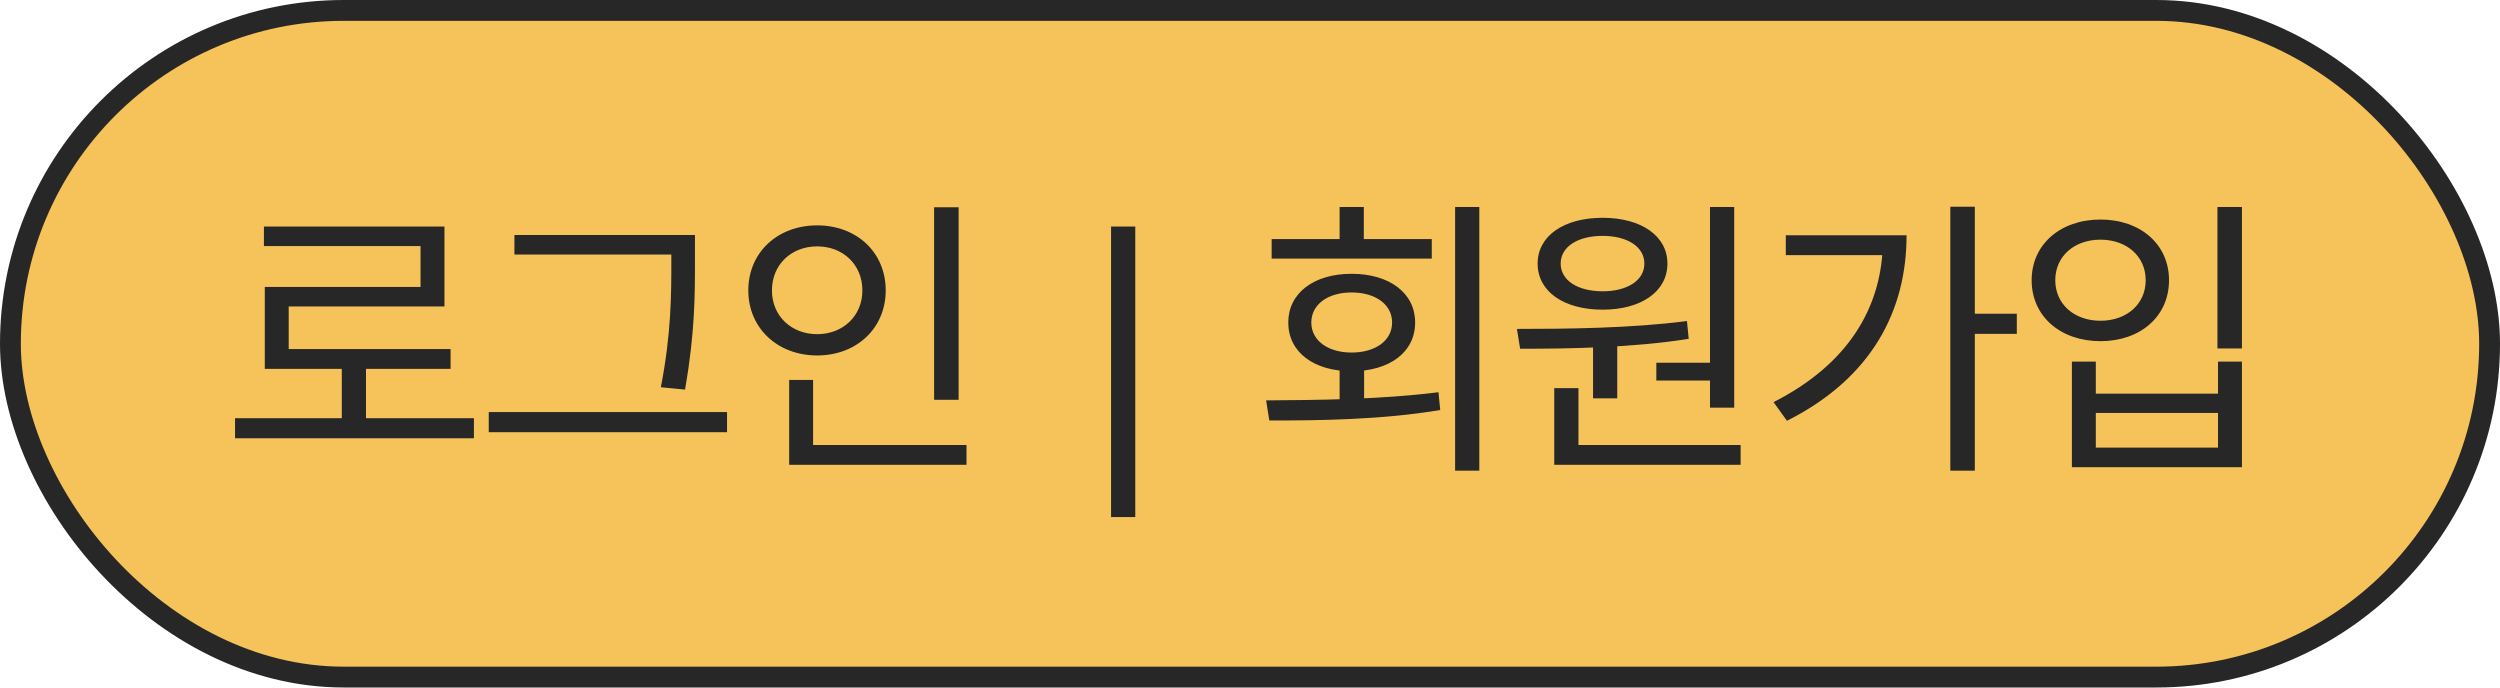 <svg width="120" height="33" viewBox="0 0 120 33" fill="none" xmlns="http://www.w3.org/2000/svg">
<rect x="0.5" y="0.5" width="119" height="32" rx="16" fill="#F5C359"/>
<path d="M11.282 20.072H22.748V21.038H11.282V20.072ZM16.406 17.356H17.568V20.478H16.406V17.356ZM12.668 10.874H21.334V14.71H13.858V17.244H12.71V13.772H20.186V11.812H12.668V10.874ZM12.71 16.754H21.628V17.706H12.71V16.754ZM24.692 11.28H32.84V12.218H24.692V11.28ZM23.46 19.778H34.898V20.744H23.46V19.778ZM32.224 11.28H33.358V12.54C33.358 14.164 33.358 15.97 32.883 18.7L31.721 18.588C32.224 15.998 32.224 14.108 32.224 12.54V11.28ZM44.837 9.95H46.014V19.19H44.837V9.95ZM37.88 21.36H46.392V22.312H37.88V21.36ZM37.88 18.238H39.028V21.682H37.88V18.238ZM39.224 10.818C41.114 10.818 42.514 12.106 42.514 13.94C42.514 15.76 41.114 17.062 39.224 17.062C37.334 17.062 35.919 15.76 35.919 13.94C35.919 12.106 37.334 10.818 39.224 10.818ZM39.224 11.826C37.992 11.826 37.053 12.694 37.053 13.94C37.053 15.172 37.992 16.04 39.224 16.04C40.456 16.04 41.394 15.172 41.394 13.94C41.394 12.694 40.456 11.826 39.224 11.826ZM53.331 10.874H54.493V24.818H53.331V10.874ZM64.301 17.524H65.477V19.61H64.301V17.524ZM69.845 9.936H71.007V22.592H69.845V9.936ZM60.927 20.184L60.773 19.218C63.167 19.204 66.317 19.176 69.047 18.826L69.131 19.68C66.317 20.156 63.265 20.184 60.927 20.184ZM61.039 11.476H68.725V12.414H61.039V11.476ZM64.875 13.142C66.695 13.142 67.927 14.066 67.927 15.48C67.927 16.908 66.695 17.818 64.875 17.818C63.069 17.818 61.837 16.908 61.837 15.48C61.837 14.066 63.069 13.142 64.875 13.142ZM64.875 14.038C63.741 14.038 62.943 14.612 62.943 15.48C62.943 16.348 63.741 16.922 64.875 16.922C66.023 16.922 66.821 16.348 66.821 15.48C66.821 14.612 66.023 14.038 64.875 14.038ZM64.301 9.936H65.463V11.994H64.301V9.936ZM76.466 16.306H77.628V19.12H76.466V16.306ZM82.08 9.936H83.242V19.568H82.08V9.936ZM74.604 21.36H83.55V22.312H74.604V21.36ZM74.604 18.63H75.766V21.626H74.604V18.63ZM72.966 16.74L72.812 15.788C75.15 15.788 78.286 15.76 80.974 15.41L81.058 16.264C78.328 16.698 75.262 16.74 72.966 16.74ZM79.504 17.412H82.374V18.266H79.504V17.412ZM76.928 10.454C78.776 10.454 80.036 11.322 80.036 12.652C80.036 13.996 78.776 14.864 76.928 14.864C75.066 14.864 73.806 13.996 73.806 12.652C73.806 11.322 75.066 10.454 76.928 10.454ZM76.928 11.322C75.738 11.322 74.912 11.84 74.912 12.652C74.912 13.464 75.738 13.982 76.928 13.982C78.104 13.982 78.93 13.464 78.93 12.652C78.93 11.84 78.104 11.322 76.928 11.322ZM93.615 9.922H94.791V22.592H93.615V9.922ZM94.469 15.06H96.807V16.026H94.469V15.06ZM90.381 11.294H91.515C91.515 14.892 89.863 18.14 85.775 20.198L85.13 19.302C88.631 17.524 90.381 14.822 90.381 11.476V11.294ZM85.719 11.294H90.983V12.246H85.719V11.294ZM106.437 9.936H107.613V16.726H106.437V9.936ZM99.451 17.356H100.599V18.896H106.465V17.356H107.613V22.424H99.451V17.356ZM100.599 19.82V21.486H106.465V19.82H100.599ZM100.823 10.538C102.741 10.538 104.113 11.728 104.113 13.45C104.113 15.186 102.741 16.376 100.823 16.376C98.906 16.376 97.519 15.186 97.519 13.45C97.519 11.728 98.906 10.538 100.823 10.538ZM100.823 11.504C99.564 11.504 98.653 12.302 98.653 13.45C98.653 14.598 99.564 15.396 100.823 15.396C102.083 15.396 102.993 14.598 102.993 13.45C102.993 12.302 102.083 11.504 100.823 11.504Z" fill="#272727"/>
<rect x="0.5" y="0.5" width="119" height="32" rx="16" stroke="#272727"/>
</svg>
